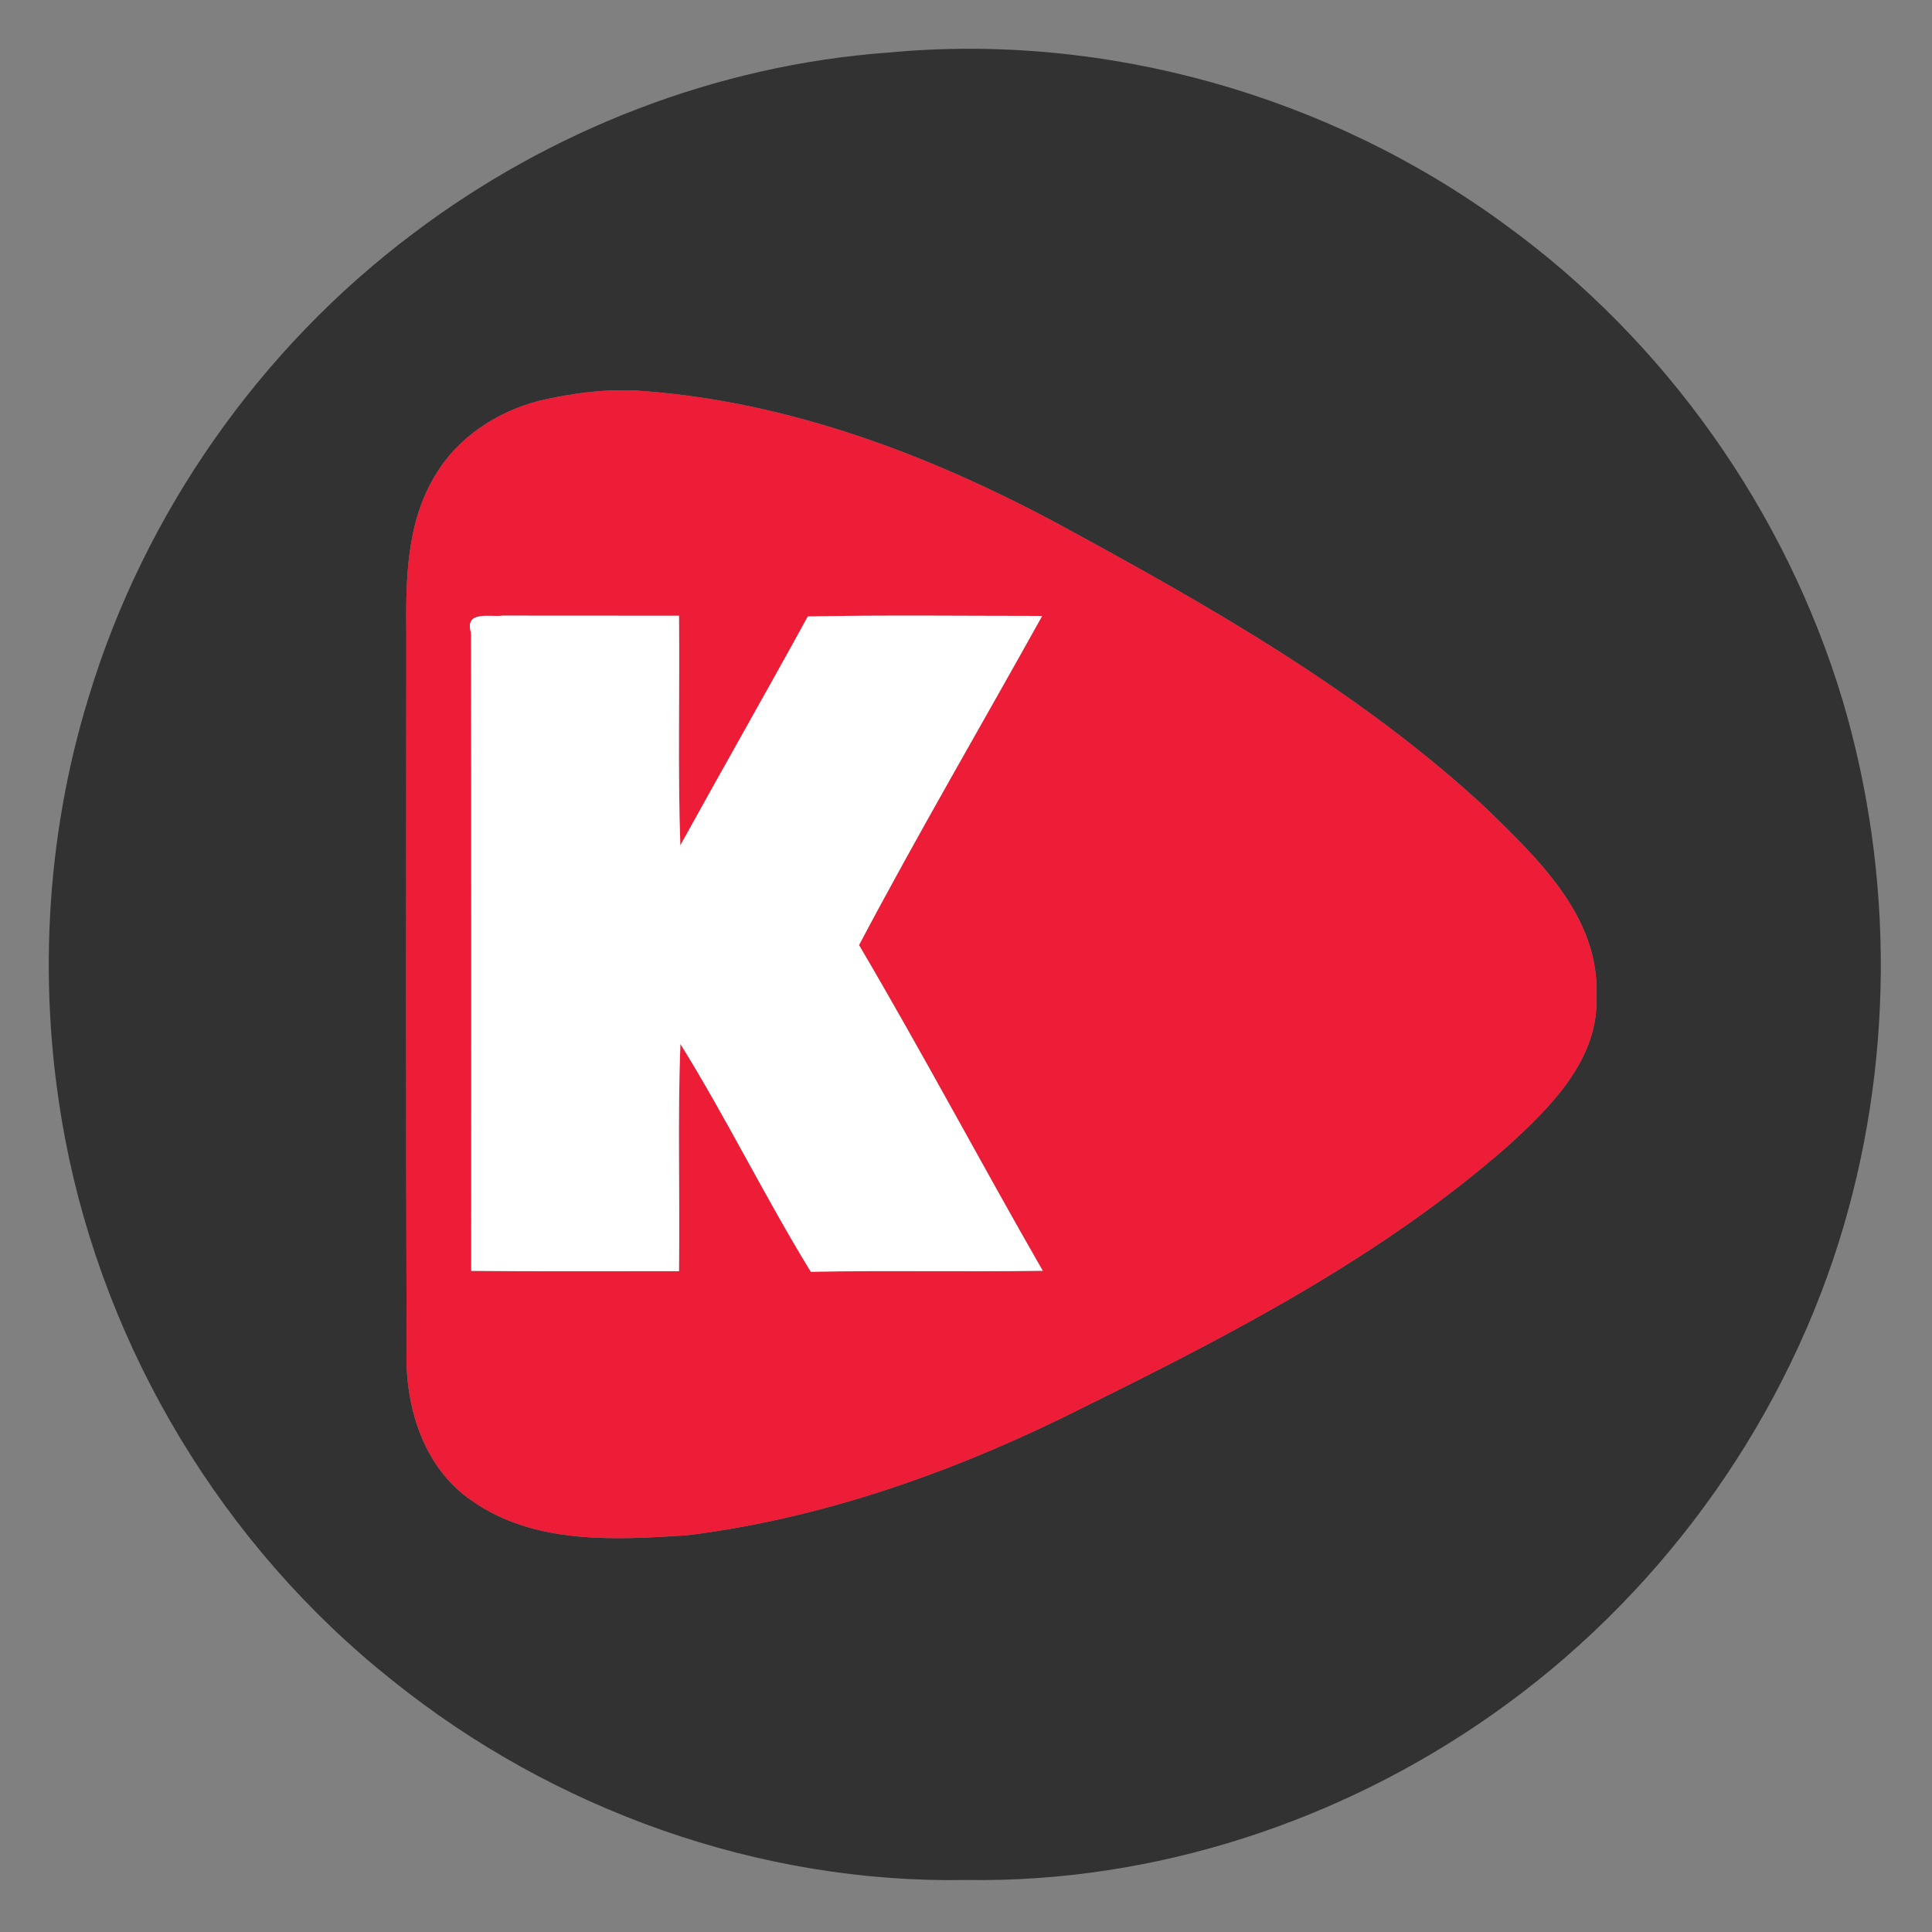 <?xml version="1.0" encoding="UTF-8" ?>
<!DOCTYPE svg PUBLIC "-//W3C//DTD SVG 1.1//EN" "http://www.w3.org/Graphics/SVG/1.1/DTD/svg11.dtd">
<svg width="192pt" height="192pt" viewBox="0 0 192 192" version="1.1" xmlns="http://www.w3.org/2000/svg">
<rect x="0" y="0" width="192" height="192" fill="#808080" stroke="none"/>
<g id="#323232ff">
<path fill="#323232" opacity="1.00" d=" M 88.22 5.23 C 109.84 3.17 132.10 9.49 149.60 22.34 C 165.52 33.89 177.46 50.78 183.12 69.61 C 188.29 87.05 188.19 106.10 182.73 123.46 C 176.80 142.28 164.52 158.98 148.39 170.33 C 133.22 181.03 114.70 187.12 96.09 186.83 C 75.51 187.22 55.00 179.87 39.00 167.00 C 22.21 153.68 10.47 134.20 6.47 113.16 C 3.70 98.56 4.46 83.31 8.86 69.12 C 14.40 50.92 25.87 34.60 41.08 23.19 C 54.67 12.92 71.21 6.47 88.22 5.23 M 53.59 39.83 C 49.39 40.91 45.49 43.46 43.26 47.23 C 40.38 51.96 40.32 57.64 40.38 63.00 C 40.37 86.66 40.33 110.33 40.41 133.99 C 40.20 139.63 42.01 145.81 46.88 149.13 C 53.10 153.51 61.11 153.04 68.33 152.57 C 82.12 150.85 95.38 146.06 107.74 139.83 C 122.55 132.52 137.41 124.81 149.89 113.85 C 154.14 109.98 158.94 105.20 158.65 98.98 C 159.00 91.13 152.80 85.30 147.63 80.27 C 135.06 68.62 120.00 60.12 105.02 51.99 C 92.33 45.19 78.47 39.97 64.02 38.87 C 60.52 38.58 56.99 39.04 53.59 39.83 Z" />
</g>
<g id="#ed1d37ff">
<path fill="#ed1d37" opacity="1.00" d=" M 53.59 39.83 C 56.99 39.04 60.52 38.58 64.02 38.87 C 78.47 39.97 92.33 45.19 105.02 51.99 C 120.00 60.12 135.06 68.62 147.63 80.27 C 152.80 85.30 159.00 91.13 158.65 98.98 C 158.94 105.20 154.14 109.98 149.89 113.85 C 137.41 124.81 122.55 132.52 107.74 139.83 C 95.38 146.06 82.12 150.85 68.33 152.57 C 61.11 153.04 53.10 153.51 46.88 149.13 C 42.01 145.81 40.20 139.63 40.41 133.99 C 40.33 110.33 40.37 86.66 40.38 63.00 C 40.32 57.64 40.38 51.96 43.26 47.23 C 45.49 43.46 49.39 40.91 53.59 39.83 M 46.81 62.89 C 46.85 84.03 46.82 105.16 46.83 126.30 C 53.71 126.37 60.59 126.32 67.48 126.33 C 67.58 118.80 67.33 111.27 67.62 103.75 C 72.21 111.14 76.03 118.98 80.58 126.39 C 88.26 126.24 95.95 126.41 103.63 126.29 C 97.46 115.55 91.66 104.60 85.37 93.92 C 91.20 82.89 97.51 72.12 103.57 61.21 C 95.80 61.21 88.04 61.11 80.28 61.26 C 76.11 68.87 71.80 76.41 67.61 84.01 C 67.35 76.41 67.56 68.80 67.48 61.19 C 61.63 61.19 55.78 61.19 49.93 61.18 C 48.73 61.35 46.12 60.62 46.81 62.89 Z" />
</g>
<g id="#ffffffff">
<path fill="#ffffff" opacity="1.00" d=" M 46.81 62.89 C 46.12 60.62 48.73 61.35 49.93 61.18 C 55.78 61.19 61.63 61.19 67.48 61.19 C 67.56 68.80 67.35 76.41 67.61 84.01 C 71.80 76.41 76.11 68.87 80.28 61.26 C 88.04 61.11 95.80 61.21 103.57 61.21 C 97.51 72.12 91.20 82.89 85.37 93.92 C 91.66 104.60 97.46 115.55 103.63 126.29 C 95.95 126.41 88.26 126.24 80.58 126.39 C 76.03 118.98 72.21 111.14 67.62 103.75 C 67.33 111.27 67.58 118.80 67.48 126.33 C 60.59 126.32 53.71 126.37 46.83 126.30 C 46.82 105.16 46.85 84.03 46.81 62.89 Z" />
</g>
</svg>
